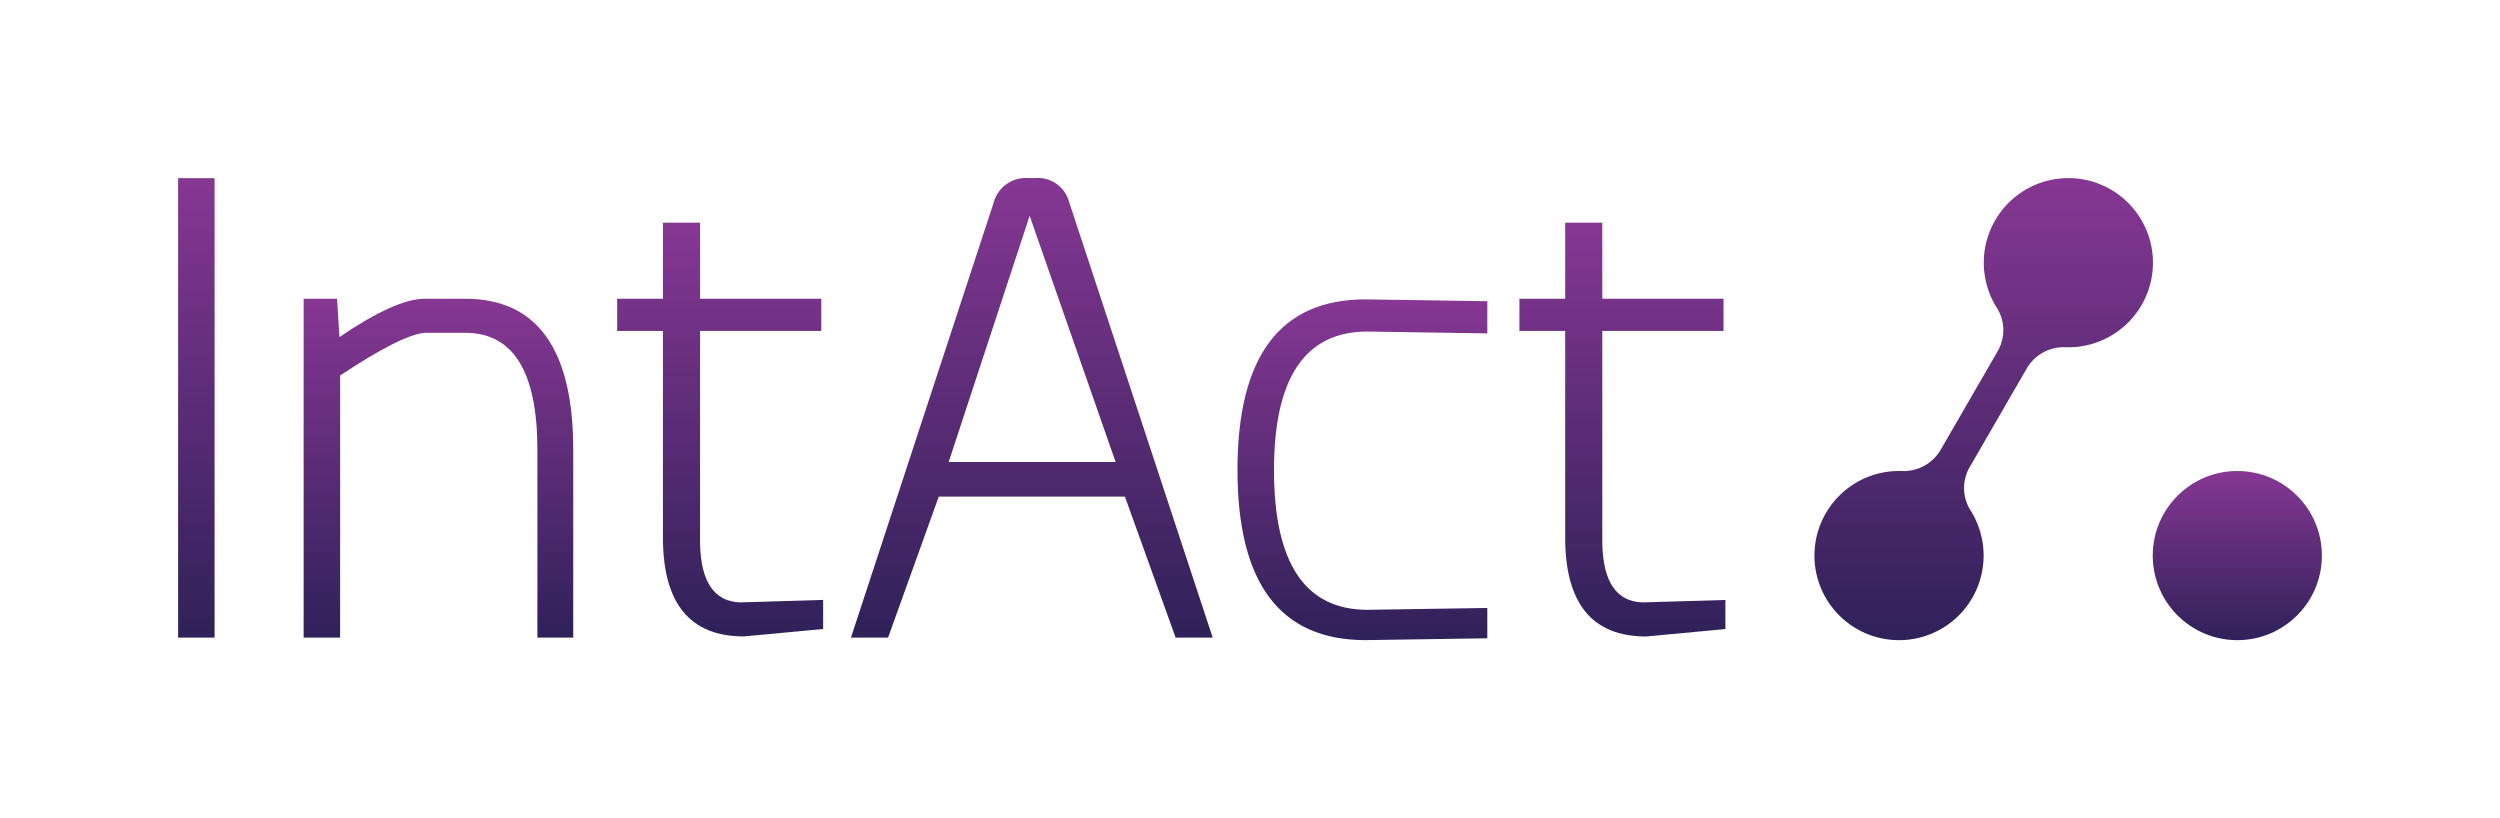 <svg id="Layer_1" data-name="Layer 1" xmlns="http://www.w3.org/2000/svg" xmlns:xlink="http://www.w3.org/1999/xlink" viewBox="0 0 271.92 89"><defs><style>.cls-1{fill:none;}.cls-2{fill:url(#linear-gradient);}.cls-3{fill:url(#linear-gradient-2);}.cls-4{fill:url(#linear-gradient-3);}.cls-5{fill:url(#linear-gradient-4);}.cls-6{fill:url(#linear-gradient-5);}.cls-7{fill:url(#linear-gradient-6);}.cls-8{fill:url(#linear-gradient-7);}.cls-9{fill:url(#linear-gradient-8);}</style><linearGradient id="linear-gradient" x1="397.455" y1="359.527" x2="397.455" y2="409.503" gradientUnits="userSpaceOnUse"><stop offset="0" stop-color="#863793"/><stop offset="1" stop-color="#2f2159"/></linearGradient><linearGradient id="linear-gradient-2" x1="423.787" y1="372.643" x2="423.787" y2="409.503" xlink:href="#linear-gradient"/><linearGradient id="linear-gradient-3" x1="454.428" y1="364.367" x2="454.428" y2="409.37" xlink:href="#linear-gradient"/><linearGradient id="linear-gradient-4" x1="488.327" y1="359.521" x2="488.327" y2="409.503" xlink:href="#linear-gradient"/><linearGradient id="linear-gradient-5" x1="524.283" y1="372.713" x2="524.283" y2="409.775" xlink:href="#linear-gradient"/><linearGradient id="linear-gradient-6" x1="552.564" y1="364.367" x2="552.564" y2="409.377" xlink:href="#linear-gradient"/><linearGradient id="linear-gradient-7" x1="243.349" y1="51.23" x2="243.349" y2="69.627" xlink:href="#linear-gradient"/><linearGradient id="linear-gradient-8" x1="591.859" y1="359.521" x2="591.859" y2="409.775" xlink:href="#linear-gradient"/></defs><title>IntAct_Gradient_wCA</title><rect id="Clear_Space" class="cls-1" width="271.92" height="89"/><g id="IntAct"><g id="LOGO"><path class="cls-2" d="M399.438,359.527V409.5h-3.967V359.527Z" transform="translate(-376.098 -340.148)"/><path class="cls-3" d="M413.091,409.5h-3.967v-36.86h3.632l.266,4.169q6.122-4.165,9.281-4.169h4.372q11.767,0,11.774,16.412V409.5h-3.9V389.055q0-12.717-7.871-12.711h-4.3q-2.487.133-9.282,4.644Z" transform="translate(-376.098 -340.148)"/><path class="cls-4" d="M452.242,364.367v8.276h13.185v3.5H452.242v23.137q.133,6.253,4.372,6.39l9.016-.272v3.164l-8.611.809q-8.817,0-8.814-10.762V376.142h-4.979v-3.5h4.979v-8.276Z" transform="translate(-376.098 -340.148)"/><path class="cls-5" d="M503.97,409.5l-5.517-15.336H478.207L472.69,409.5h-4.036l15.539-47.356a3.6,3.6,0,0,1,3.764-2.626h.671a3.529,3.529,0,0,1,3.764,2.626L508,409.5Zm-6.529-19.1-9.351-26.775L479.283,390.4Z" transform="translate(-376.098 -340.148)"/><path class="cls-6" d="M537.87,409.573l-13.249.2q-13.921,0-13.925-18.5,0-18.564,13.925-18.563l13.249.2v3.5l-13.046-.2q-10.155,0-10.155,15.065,0,15.2,10.155,15.2l13.046-.2Z" transform="translate(-376.098 -340.148)"/><path class="cls-7" d="M550.378,364.367v8.276h13.185v3.5H550.378v23.137q.133,6.253,4.372,6.39l9.016-.266v3.164l-8.611.81q-8.817,0-8.814-10.762V376.142h-4.979v-3.5h4.979v-8.276Z" transform="translate(-376.098 -340.148)"/></g><g id="IMAGO"><circle class="cls-8" cx="243.349" cy="60.429" r="9.199"/><path class="cls-9" d="M600.45,359.541a9.2,9.2,0,0,0-7.138,14.124,4.545,4.545,0,0,1,.052,4.708l-6.192,10.714a4.667,4.667,0,0,1-4.221,2.294,9.374,9.374,0,0,0-1.237.044,9.2,9.2,0,1,0,8.695,4.206,4.543,4.543,0,0,1-.053-4.708l6.2-10.719a4.653,4.653,0,0,1,4.212-2.289,9.122,9.122,0,0,0,1.243-.043,9.2,9.2,0,0,0-1.559-18.331Z" transform="translate(-376.098 -340.148)"/></g></g></svg>